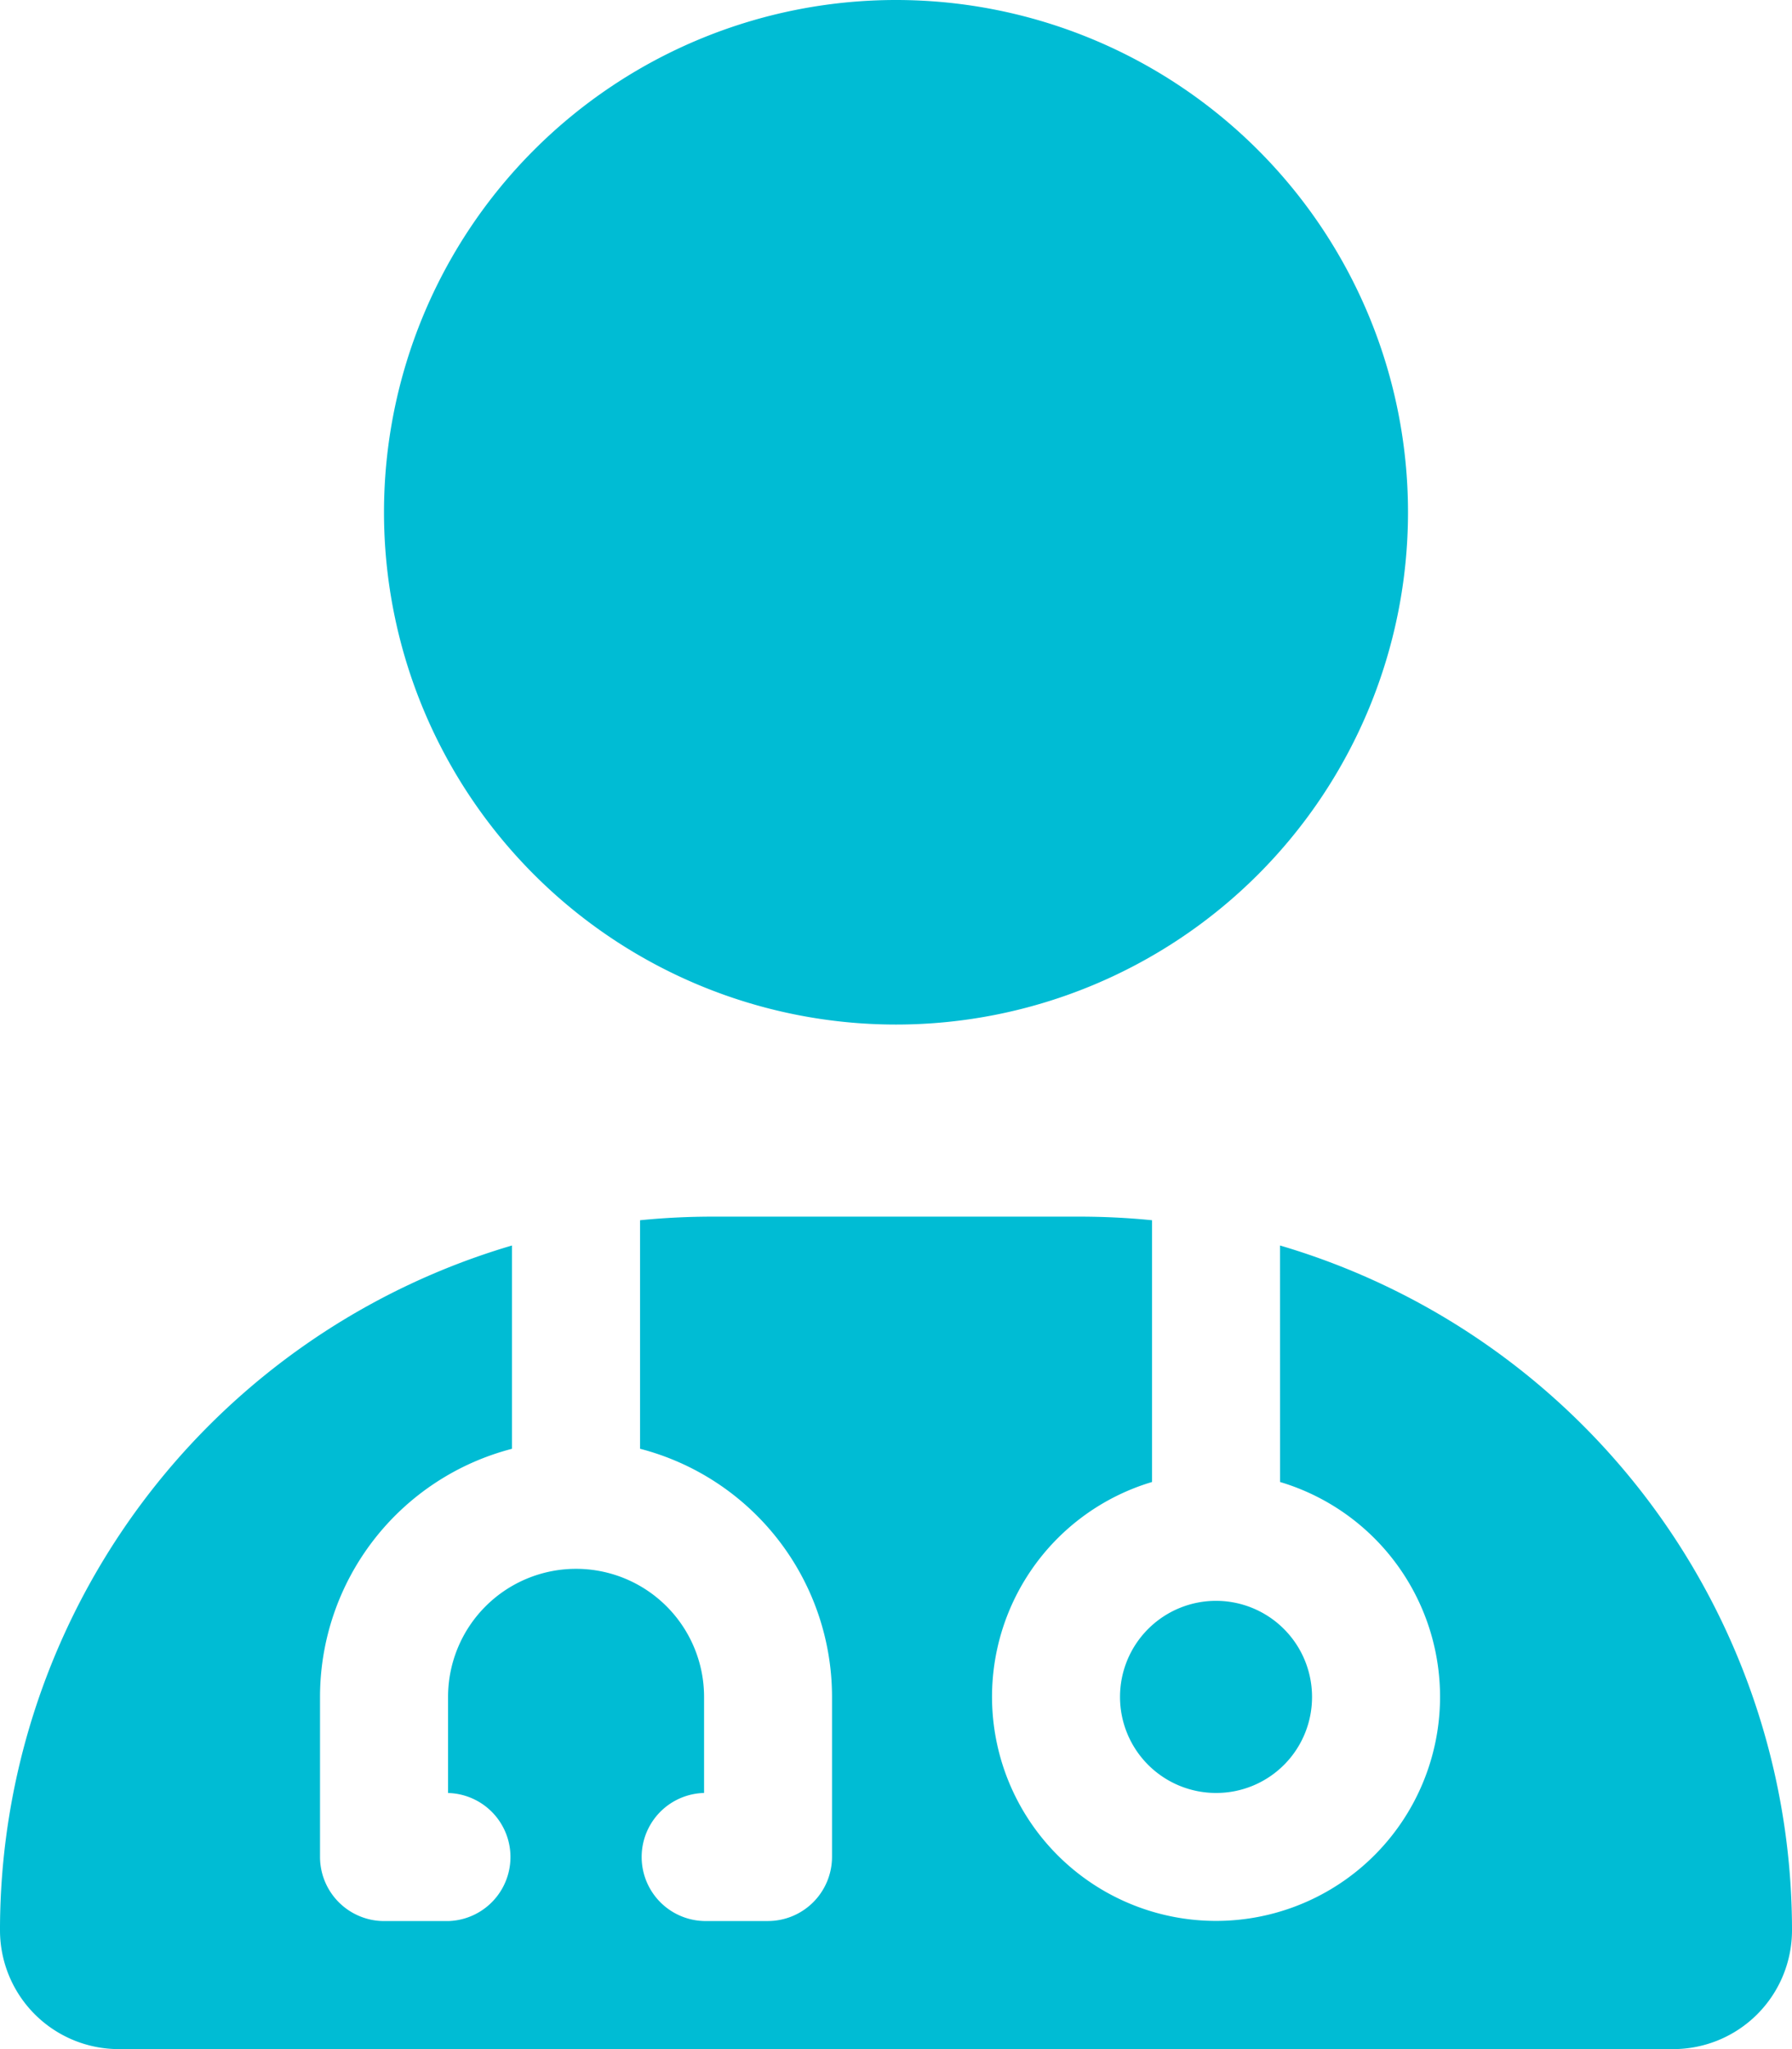 <svg xmlns="http://www.w3.org/2000/svg" width="43.75" height="50" viewBox="0 0 43.75 50">
  <path id="user-doctor-solid" d="M21.875,25a12.5,12.5,0,1,1,12.5-12.5A12.5,12.5,0,0,1,21.875,25Zm9.375,5.391A17.416,17.416,0,0,1,43.75,47.1a2.9,2.9,0,0,1-2.9,2.9H2.9A2.9,2.9,0,0,1,0,47.1,17.416,17.416,0,0,1,12.5,30.391v4.961a6.256,6.256,0,0,0-4.687,6.055v3.906a1.567,1.567,0,0,0,1.563,1.563h1.563a1.563,1.563,0,0,0,0-3.125V41.406a3.125,3.125,0,1,1,6.25,0V43.75a1.563,1.563,0,0,0,0,3.125H18.75a1.567,1.567,0,0,0,1.563-1.562V41.406a6.256,6.256,0,0,0-4.687-6.055V29.775q.879-.088,1.787-.088h8.926q.908,0,1.787.088v6.387a5.469,5.469,0,1,0,3.125,0ZM29.688,43.75a2.344,2.344,0,1,1,2.344-2.344A2.338,2.338,0,0,1,29.688,43.75Z" fill="#00bcd4"/>
</svg>
